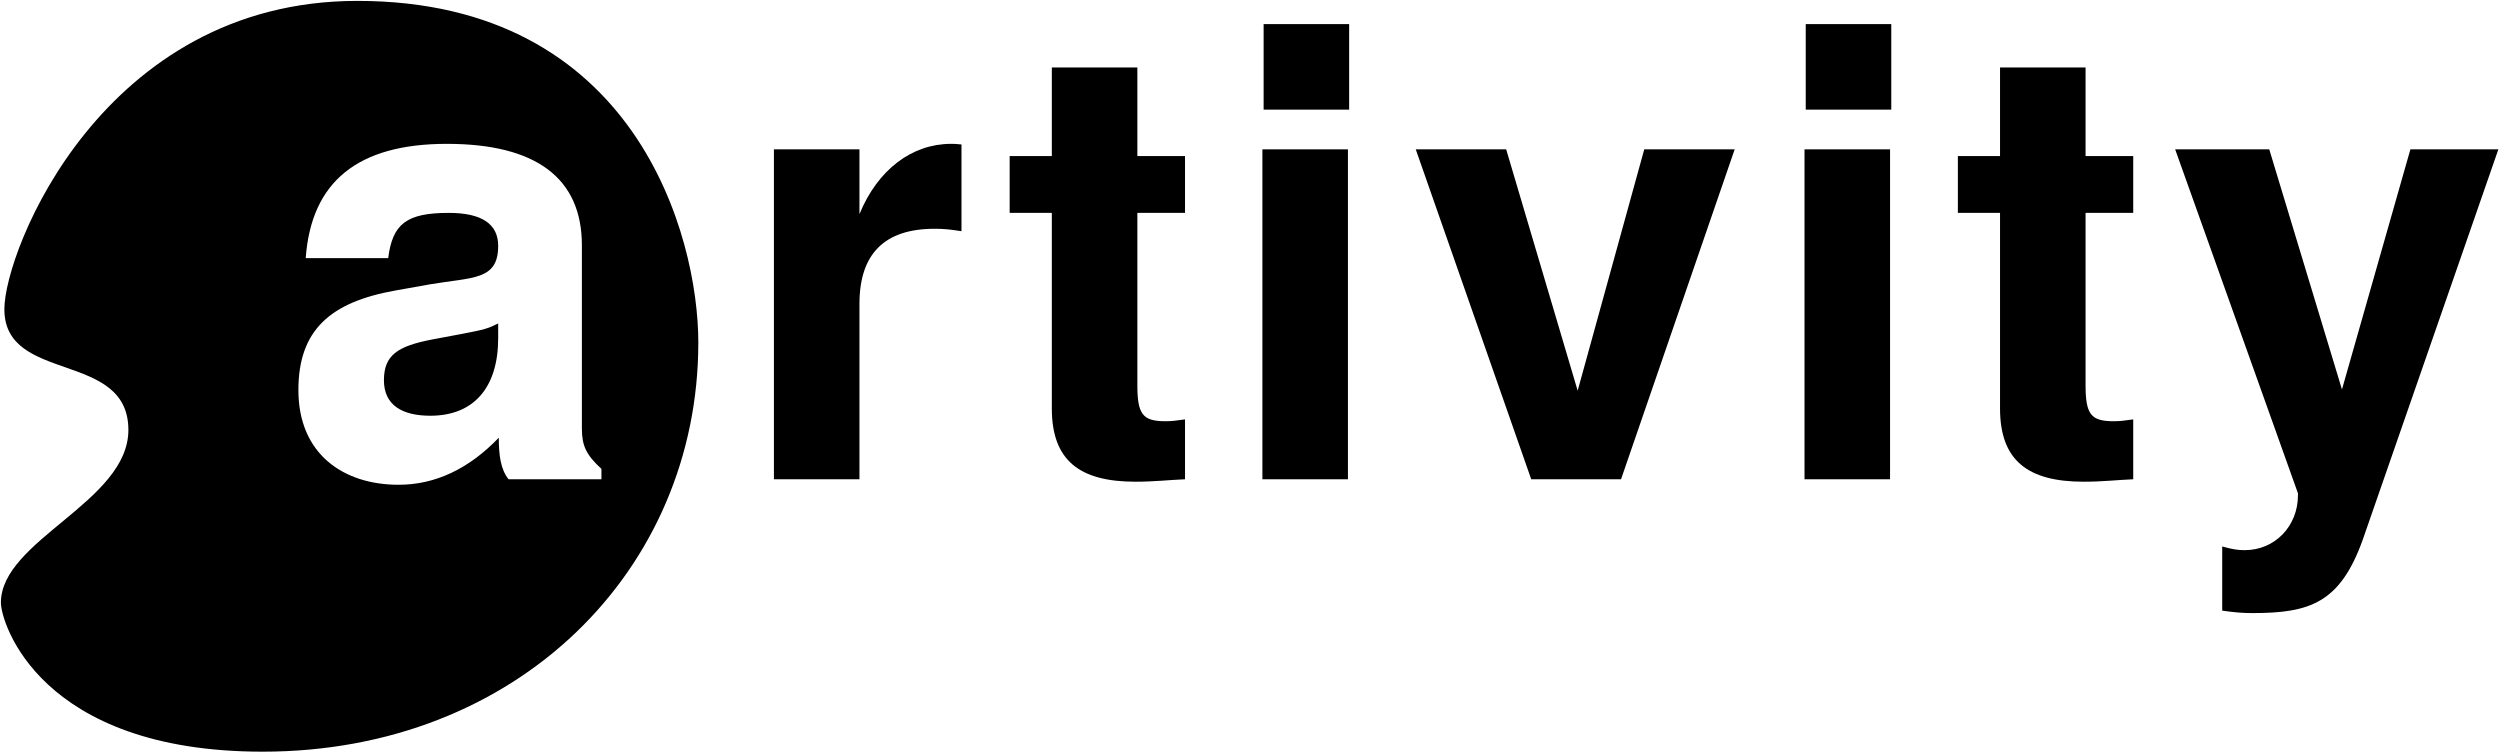 <?xml version="1.0" encoding="UTF-8" standalone="no"?>
<!-- Created with Inkscape (http://www.inkscape.org/) -->

<svg
   width="216.528mm"
   height="65.181mm"
   viewBox="0 0 767.226 230.957"
   id="svg3389"
   version="1.1"
   inkscape:version="1.3 (0e150ed6c4, 2023-07-21)"
   sodipodi:docname="artivity-black.svg"
   xmlns:inkscape="http://www.inkscape.org/namespaces/inkscape"
   xmlns:sodipodi="http://sodipodi.sourceforge.net/DTD/sodipodi-0.dtd"
   xmlns="http://www.w3.org/2000/svg"
   xmlns:svg="http://www.w3.org/2000/svg"
   xmlns:rdf="http://www.w3.org/1999/02/22-rdf-syntax-ns#"
   xmlns:cc="http://creativecommons.org/ns#"
   xmlns:dc="http://purl.org/dc/elements/1.1/">
  <defs
     id="defs3391" />
  <sodipodi:namedview
     id="base"
     pagecolor="#ffffff"
     bordercolor="#666666"
     borderopacity="1.0"
     inkscape:pageopacity="0.0"
     inkscape:pageshadow="2"
     inkscape:zoom="0.7"
     inkscape:cx="157.14286"
     inkscape:cy="193.57143"
     inkscape:document-units="px"
     inkscape:current-layer="layer1"
     showgrid="false"
     fit-margin-top="0"
     fit-margin-left="0"
     fit-margin-right="0"
     fit-margin-bottom="0"
     inkscape:window-width="1920"
     inkscape:window-height="1011"
     inkscape:window-x="0"
     inkscape:window-y="0"
     inkscape:window-maximized="1"
     showguides="true"
     inkscape:guide-bbox="true"
     inkscape:showpageshadow="2"
     inkscape:pagecheckerboard="0"
     inkscape:deskcolor="#d1d1d1" />
  <g
     inkscape:label="Ebene 1"
     inkscape:groupmode="layer"
     id="layer1"
     transform="translate(716.979,-417.143)">
    <path
       style="fill:#000000;fill-opacity:1;fill-rule:evenodd;stroke:none;stroke-width:0.551px;stroke-linecap:butt;stroke-linejoin:miter;stroke-opacity:1"
       clip-path="none"
       d="M 109.65 0.275 C 31.576 0.275 1.338 76.885 1.338 94.9 C 1.338 117.809 39.4 107.473 39.4 131.932 C 39.4 154.005 0.275 165.76 0.275 184.963 C 0.275 191.075 12.17 230.682 80.588 230.682 C 158.935 230.682 214.307 174.785 214.307 105.119 C 214.307 72.473 195.162 0.275 109.65 0.275 z M 137.137 44.146 C 164.512 44.146 178.574 54.646 178.574 75.271 L 178.574 131.521 C 178.574 136.771 179.887 139.584 184.574 143.896 L 184.574 147.084 L 156.074 147.084 C 153.637 144.084 153.074 139.584 153.074 134.334 C 143.887 143.896 133.574 148.771 122.324 148.771 C 105.449 148.771 91.574 139.396 91.574 119.709 C 91.574 101.334 101.324 92.709 121.387 89.146 L 131.887 87.271 C 145.012 85.021 152.887 86.146 152.887 75.459 C 152.887 68.709 147.824 65.334 137.699 65.334 C 124.762 65.334 120.449 68.709 119.137 79.209 L 93.824 79.209 C 95.512 55.771 109.762 44.146 137.137 44.146 z M 152.887 99.271 C 149.887 100.771 148.762 101.146 141.824 102.459 L 132.824 104.146 C 121.949 106.209 117.824 109.021 117.824 116.709 C 117.824 124.209 123.262 127.584 132.074 127.584 C 145.387 127.584 152.887 118.959 152.887 103.771 L 152.887 99.271 z "
       transform="translate(-716.979,417.143)"
       id="path3045" />
    <path
       inkscape:connector-curvature="0"
       id="path3638"
       style="font-style:normal;font-weight:normal;font-size:187.5px;line-height:125%;font-family:sans-serif;letter-spacing:5px;word-spacing:0px;fill:#000000;fill-opacity:1;stroke:none;stroke-width:1px;stroke-linecap:butt;stroke-linejoin:miter;stroke-opacity:1"
       d="m -421.909,488.102 0,-26.625 c -1.5,-0.188 -2.438,-0.188 -3.188,-0.188 -12,0 -22.5,7.875 -28.125,21.562 l 0,-19.875 -26.25,0 0,101.25 26.25,0 0,-53.812 c 0,-15.375 7.688,-23.062 23.062,-23.062 2.812,0 4.688,0.188 8.25,0.75 z" />
    <path
       inkscape:connector-curvature="0"
       id="path3640"
       style="font-style:normal;font-weight:normal;font-size:187.5px;line-height:125%;font-family:sans-serif;letter-spacing:5px;word-spacing:0px;fill:#000000;fill-opacity:1;stroke:none;stroke-width:1px;stroke-linecap:butt;stroke-linejoin:miter;stroke-opacity:1"
       d="m -353.309,564.227 0,-18.375 c -2.625,0.375 -4.125,0.562 -6,0.562 -6.938,0 -8.625,-2.062 -8.625,-11.062 l 0,-52.875 14.625,0 0,-17.438 -14.625,0 0,-27.188 -26.25,0 0,27.188 -12.938,0 0,17.438 12.938,0 0,60 c 0,15.938 8.438,22.5 25.688,22.5 5.812,0 10.5,-0.562 15.188,-0.75 z" />
    <path
       inkscape:connector-curvature="0"
       id="path3642"
       style="font-style:normal;font-weight:normal;font-size:187.5px;line-height:125%;font-family:sans-serif;letter-spacing:5px;word-spacing:0px;fill:#000000;fill-opacity:1;stroke:none;stroke-width:1px;stroke-linecap:butt;stroke-linejoin:miter;stroke-opacity:1"
       d="m -303.312,564.227 0,-101.25 -26.25,0 0,101.25 26.25,0 z m 0.375,-113.438 0,-26.25 -26.25,0 0,26.25 26.25,0 z" />
    <path
       inkscape:connector-curvature="0"
       id="path3644"
       style="font-style:normal;font-weight:normal;font-size:187.5px;line-height:125%;font-family:sans-serif;letter-spacing:5px;word-spacing:0px;fill:#000000;fill-opacity:1;stroke:none;stroke-width:1px;stroke-linecap:butt;stroke-linejoin:miter;stroke-opacity:1"
       d="m -184.622,462.977 -27.75,0 -20.438,74.062 -21.938,-74.062 -27.75,0 35.438,101.25 27.562,0 34.875,-101.25 z" />
    <path
       inkscape:connector-curvature="0"
       id="path3646"
       style="font-style:normal;font-weight:normal;font-size:187.5px;line-height:125%;font-family:sans-serif;letter-spacing:5px;word-spacing:0px;fill:#000000;fill-opacity:1;stroke:none;stroke-width:1px;stroke-linecap:butt;stroke-linejoin:miter;stroke-opacity:1"
       d="m -136.94,564.227 0,-101.25 -26.25,0 0,101.25 26.25,0 z m 0.375,-113.438 0,-26.25 -26.25,0 0,26.25 26.25,0 z" />
    <path
       inkscape:connector-curvature="0"
       id="path3648"
       style="font-style:normal;font-weight:normal;font-size:187.5px;line-height:125%;font-family:sans-serif;letter-spacing:5px;word-spacing:0px;fill:#000000;fill-opacity:1;stroke:none;stroke-width:1px;stroke-linecap:butt;stroke-linejoin:miter;stroke-opacity:1"
       d="m -62.313,564.227 0,-18.375 c -2.625,0.375 -4.125,0.562 -6,0.562 -6.938,0 -8.625,-2.062 -8.625,-11.062 l 0,-52.875 14.625,0 0,-17.438 -14.625,0 0,-27.188 -26.25,0 0,27.188 -12.938,0 0,17.438 12.938,0 0,60 c 0,15.938 8.438,22.5 25.688,22.5 5.812,0 10.5,-0.562 15.188,-0.75 z" />
    <path
       inkscape:connector-curvature="0"
       id="path3650"
       style="font-style:normal;font-weight:normal;font-size:187.5px;line-height:125%;font-family:sans-serif;letter-spacing:5px;word-spacing:0px;fill:#000000;fill-opacity:1;stroke:none;stroke-width:1px;stroke-linecap:butt;stroke-linejoin:miter;stroke-opacity:1"
       d="m 49.747,462.977 -27,0 -21,73.688 -22.313,-73.688 -28.875,0 37.688,105.562 0,0.562 c 0,9.562 -7.125,16.875 -16.312,16.875 -2.062,0 -3.562,-0.188 -6.938,-1.125 l 0,19.688 c 3.938,0.562 6.188,0.75 9.375,0.75 17.625,0 26.813,-3.188 33.75,-22.5 L 49.747,462.977 Z" />
  </g>
</svg>
